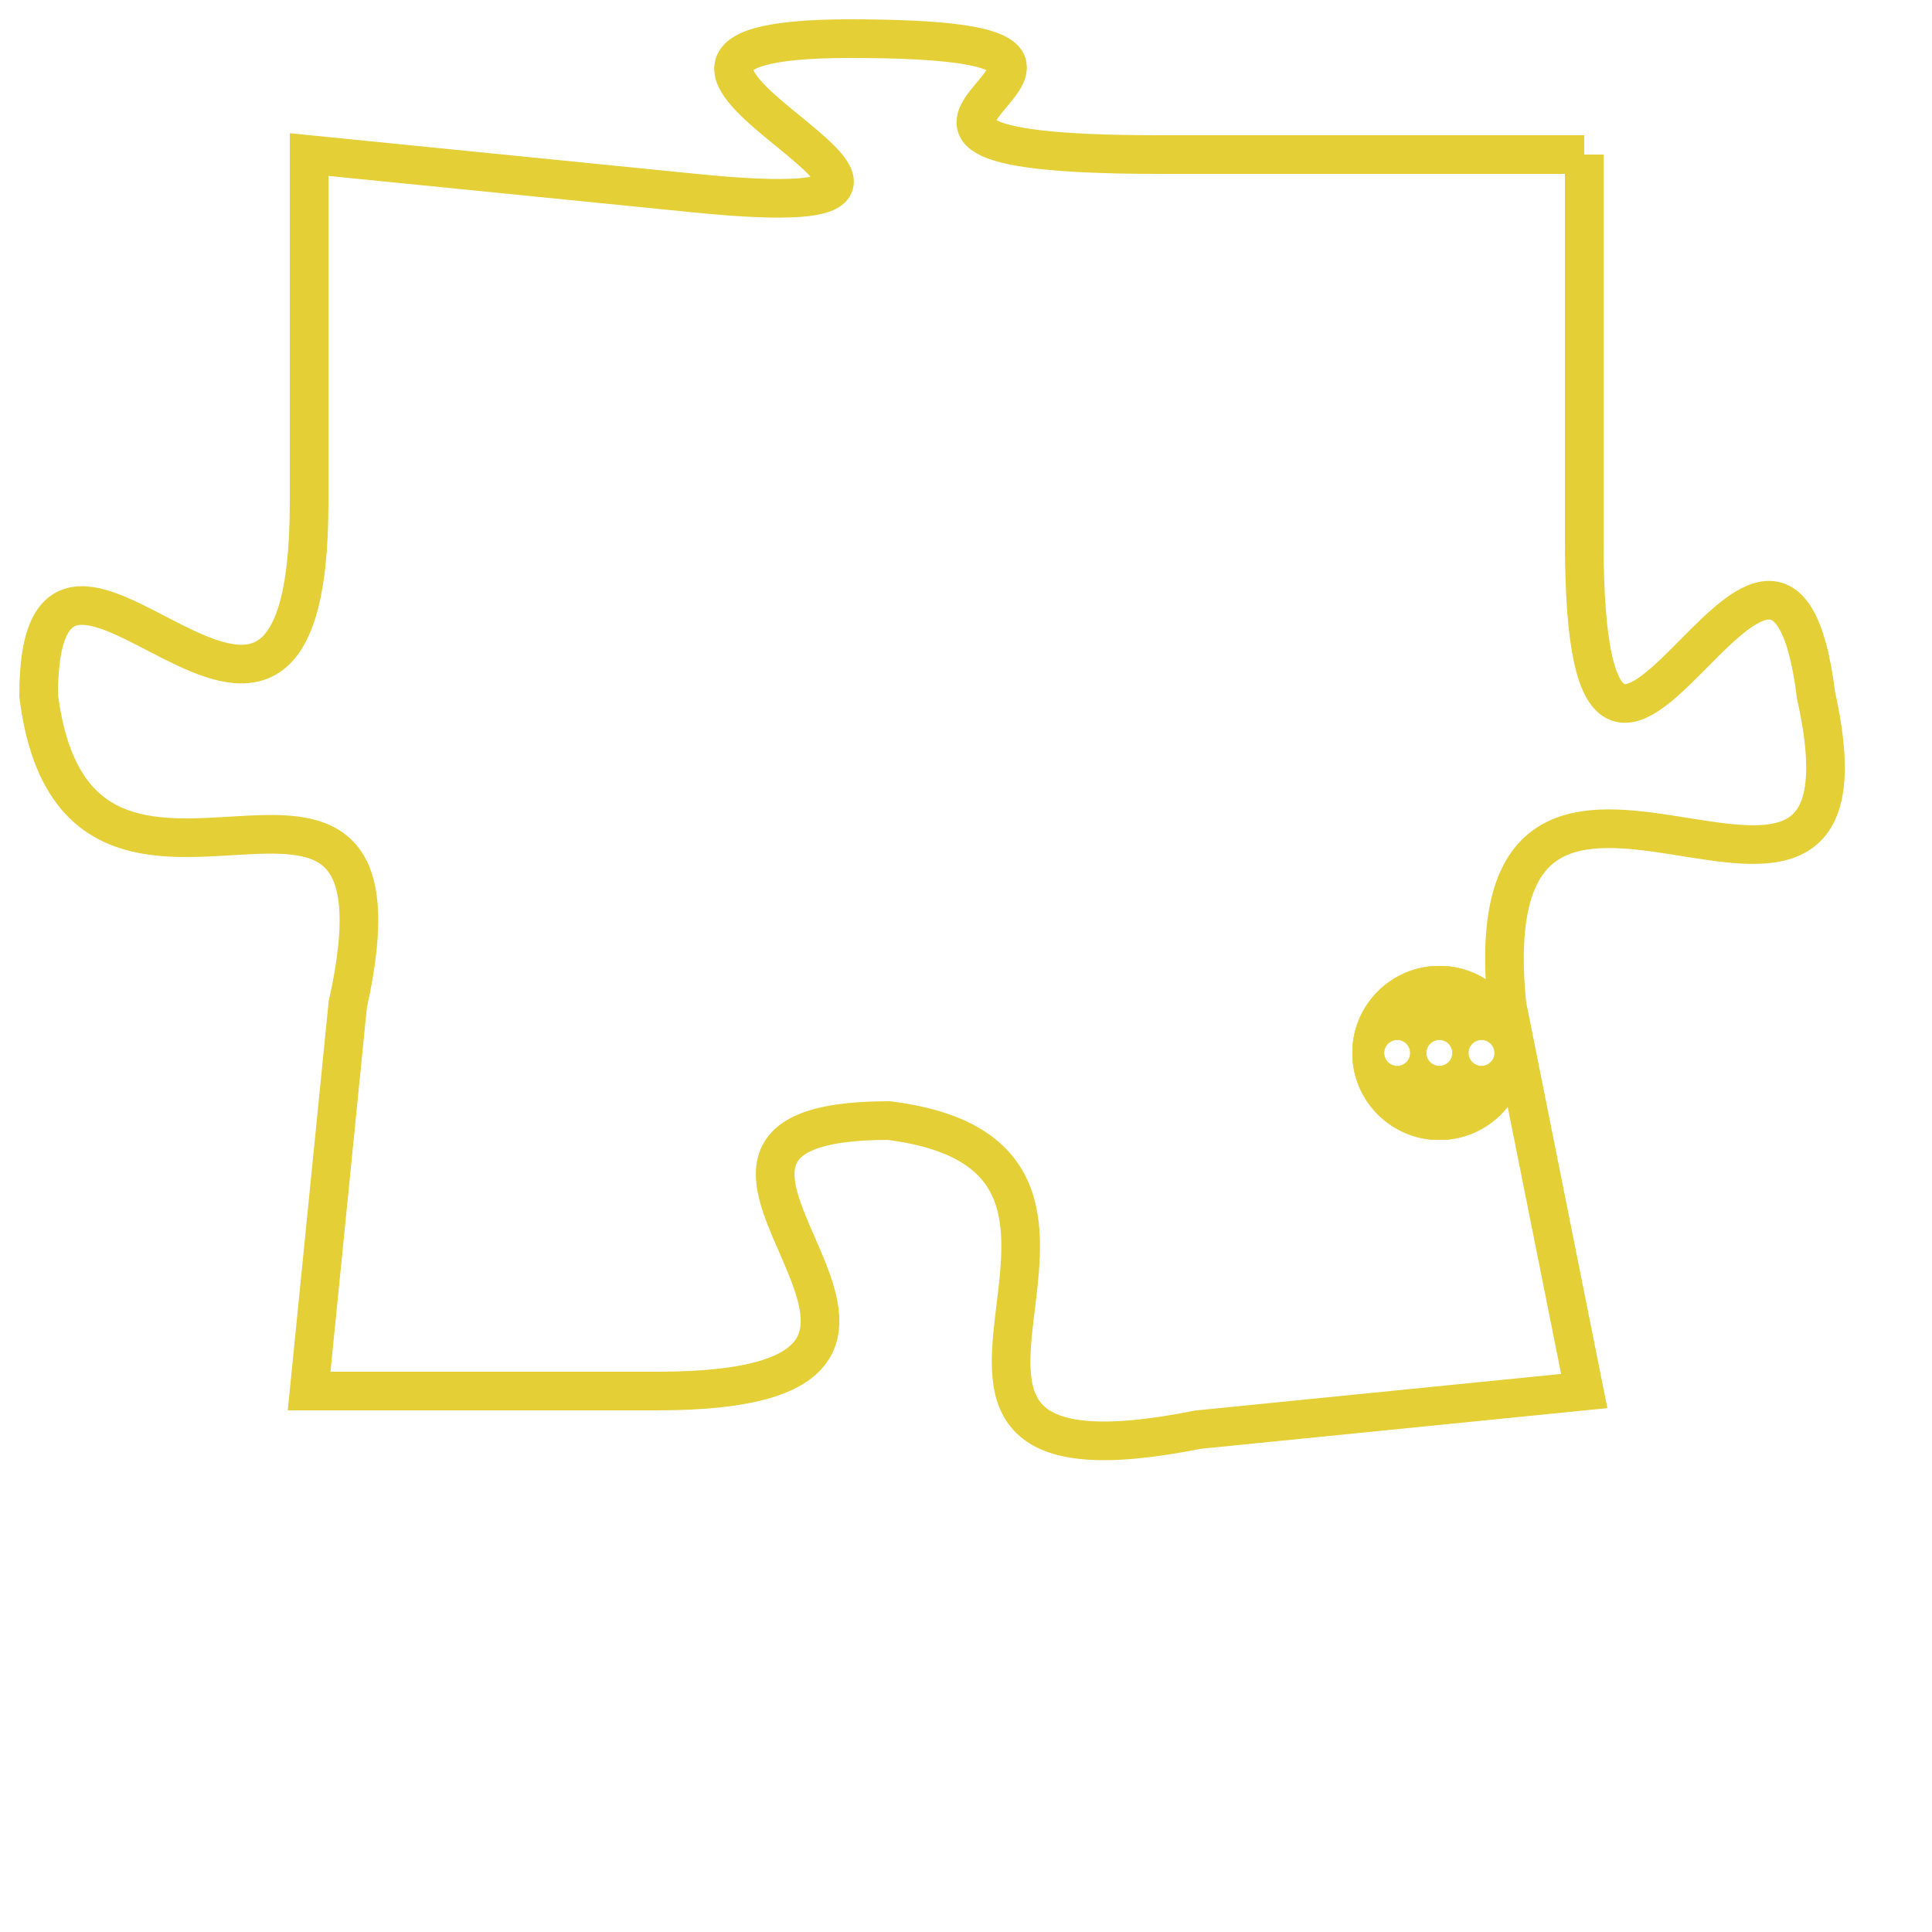 <svg version="1.1" xmlns="http://www.w3.org/2000/svg" xmlns:xlink="http://www.w3.org/1999/xlink" fill="transparent" x="0" y="0" width="350" height="350" preserveAspectRatio="xMinYMin slice"><style type="text/css">.links{fill:transparent;stroke: #E4CF37;}.links:hover{fill:#63D272; opacity:0.4;}</style><defs><g id="allt"><path id="t5687" d="M3234,1376 L3223,1376 C3212,1376 3225,1373 3215,1373 C3206,1373 3221,1378 3211,1377 L3201,1376 3201,1376 L3201,1385 C3201,1395 3194,1383 3194,1390 C3195,1398 3204,1389 3202,1398 L3201,1408 3201,1408 L3210,1408 C3220,1408 3208,1401 3216,1401 C3224,1402 3214,1411 3224,1409 L3234,1408 3234,1408 L3232,1398 C3231,1388 3242,1399 3240,1390 C3239,1382 3234,1397 3234,1386 L3234,1376"/></g><clipPath id="c" clipRule="evenodd" fill="transparent"><use href="#t5687"/></clipPath></defs><svg viewBox="3193 1372 50 40" preserveAspectRatio="xMinYMin meet"><svg width="4380" height="2430"><g><image crossorigin="anonymous" x="0" y="0" href="https://nftpuzzle.license-token.com/assets/completepuzzle.svg" width="100%" height="100%" /><g class="links"><use href="#t5687"/></g></g></svg><svg x="3228" y="1397" height="9%" width="9%" viewBox="0 0 330 330"><g><a xlink:href="https://nftpuzzle.license-token.com/" class="links"><title>See the most innovative NFT based token software licensing project</title><path fill="#E4CF37" id="more" d="M165,0C74.019,0,0,74.019,0,165s74.019,165,165,165s165-74.019,165-165S255.981,0,165,0z M85,190 c-13.785,0-25-11.215-25-25s11.215-25,25-25s25,11.215,25,25S98.785,190,85,190z M165,190c-13.785,0-25-11.215-25-25 s11.215-25,25-25s25,11.215,25,25S178.785,190,165,190z M245,190c-13.785,0-25-11.215-25-25s11.215-25,25-25 c13.785,0,25,11.215,25,25S258.785,190,245,190z"></path></a></g></svg></svg></svg>